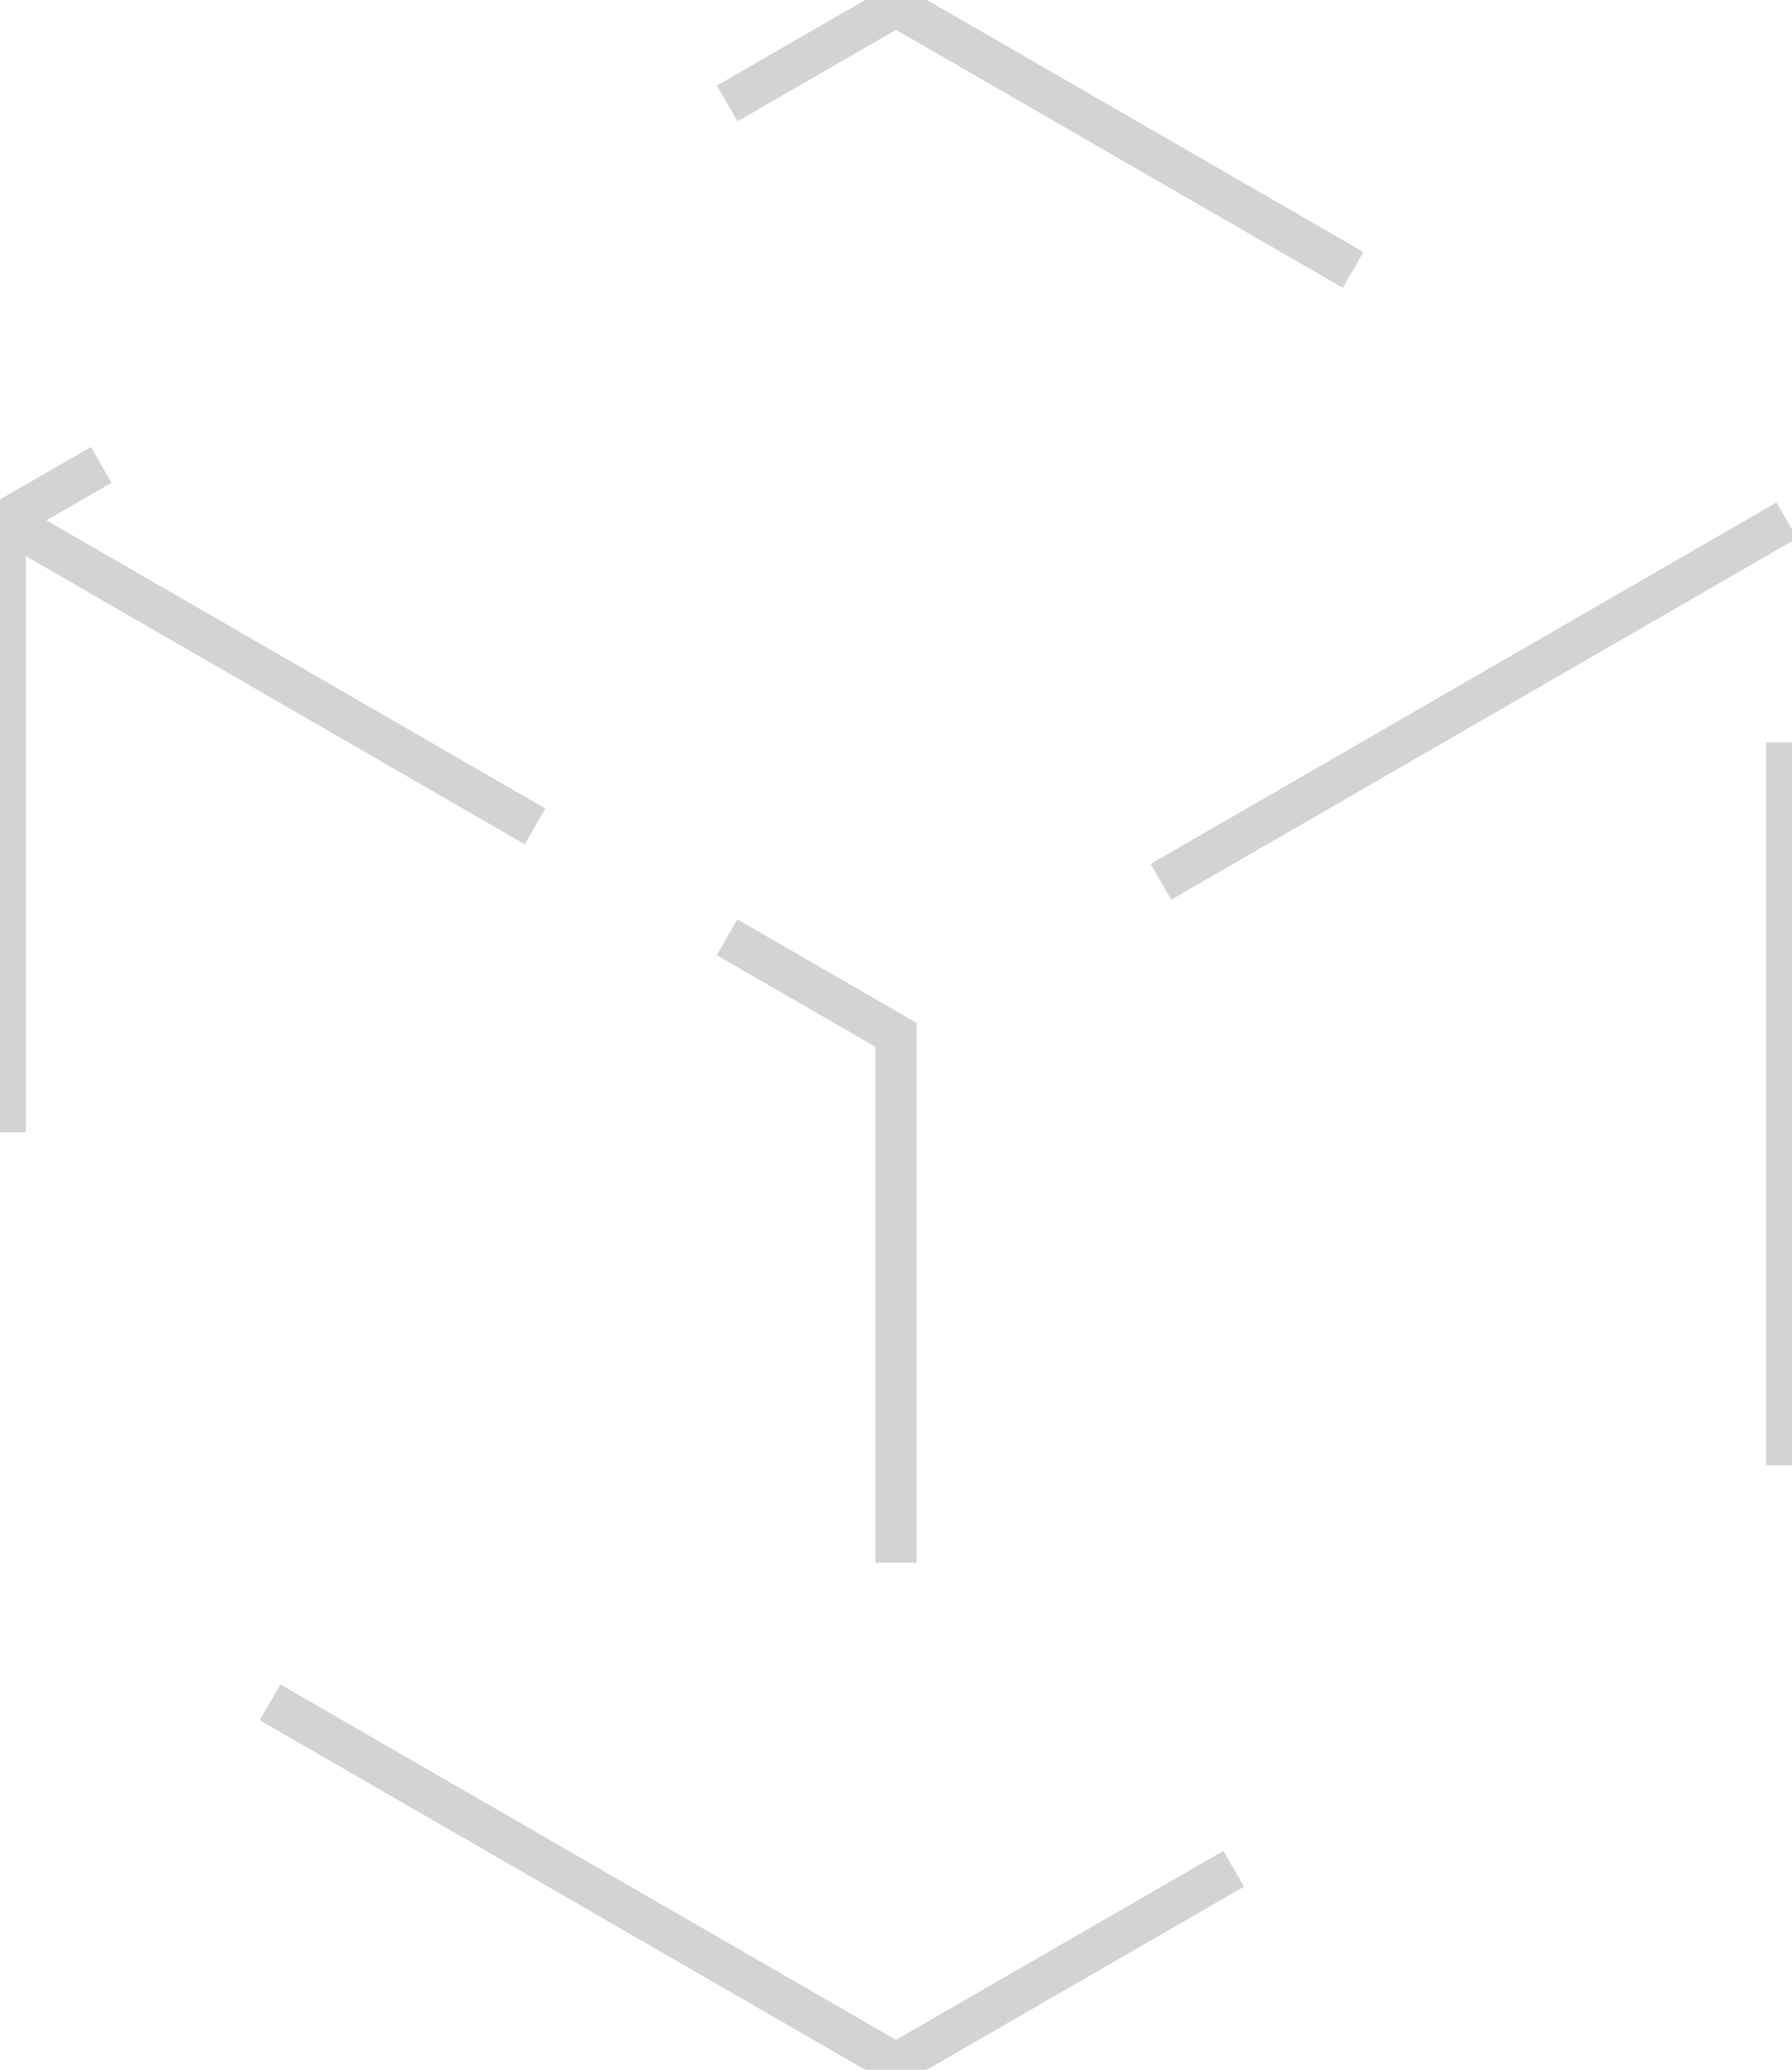<svg id="hex" xmlns="http://www.w3.org/2000/svg" viewBox="0 0 86.78 100.2">
  <style>
    .poly {
      stroke-dasharray: 35;
      animation: dash 30s linear infinite;
    }

   @keyframes dash {
    to {
      stroke-dashoffset: 1000;
    }
  </style>

  <path
        class="poly"
        d="M43.14,99.81,0,74.91V25.09L43.14.19l43.14,24.9V74.91ZM86.28,25.09,43.14,50,0,25.09,43.14,50V99.81"
        transform="translate(0.25 0.1)"
        fill="transparent"
        stroke="lightgrey"
        stroke-miterlimit="10"
        stroke-width="2"/>

</svg>